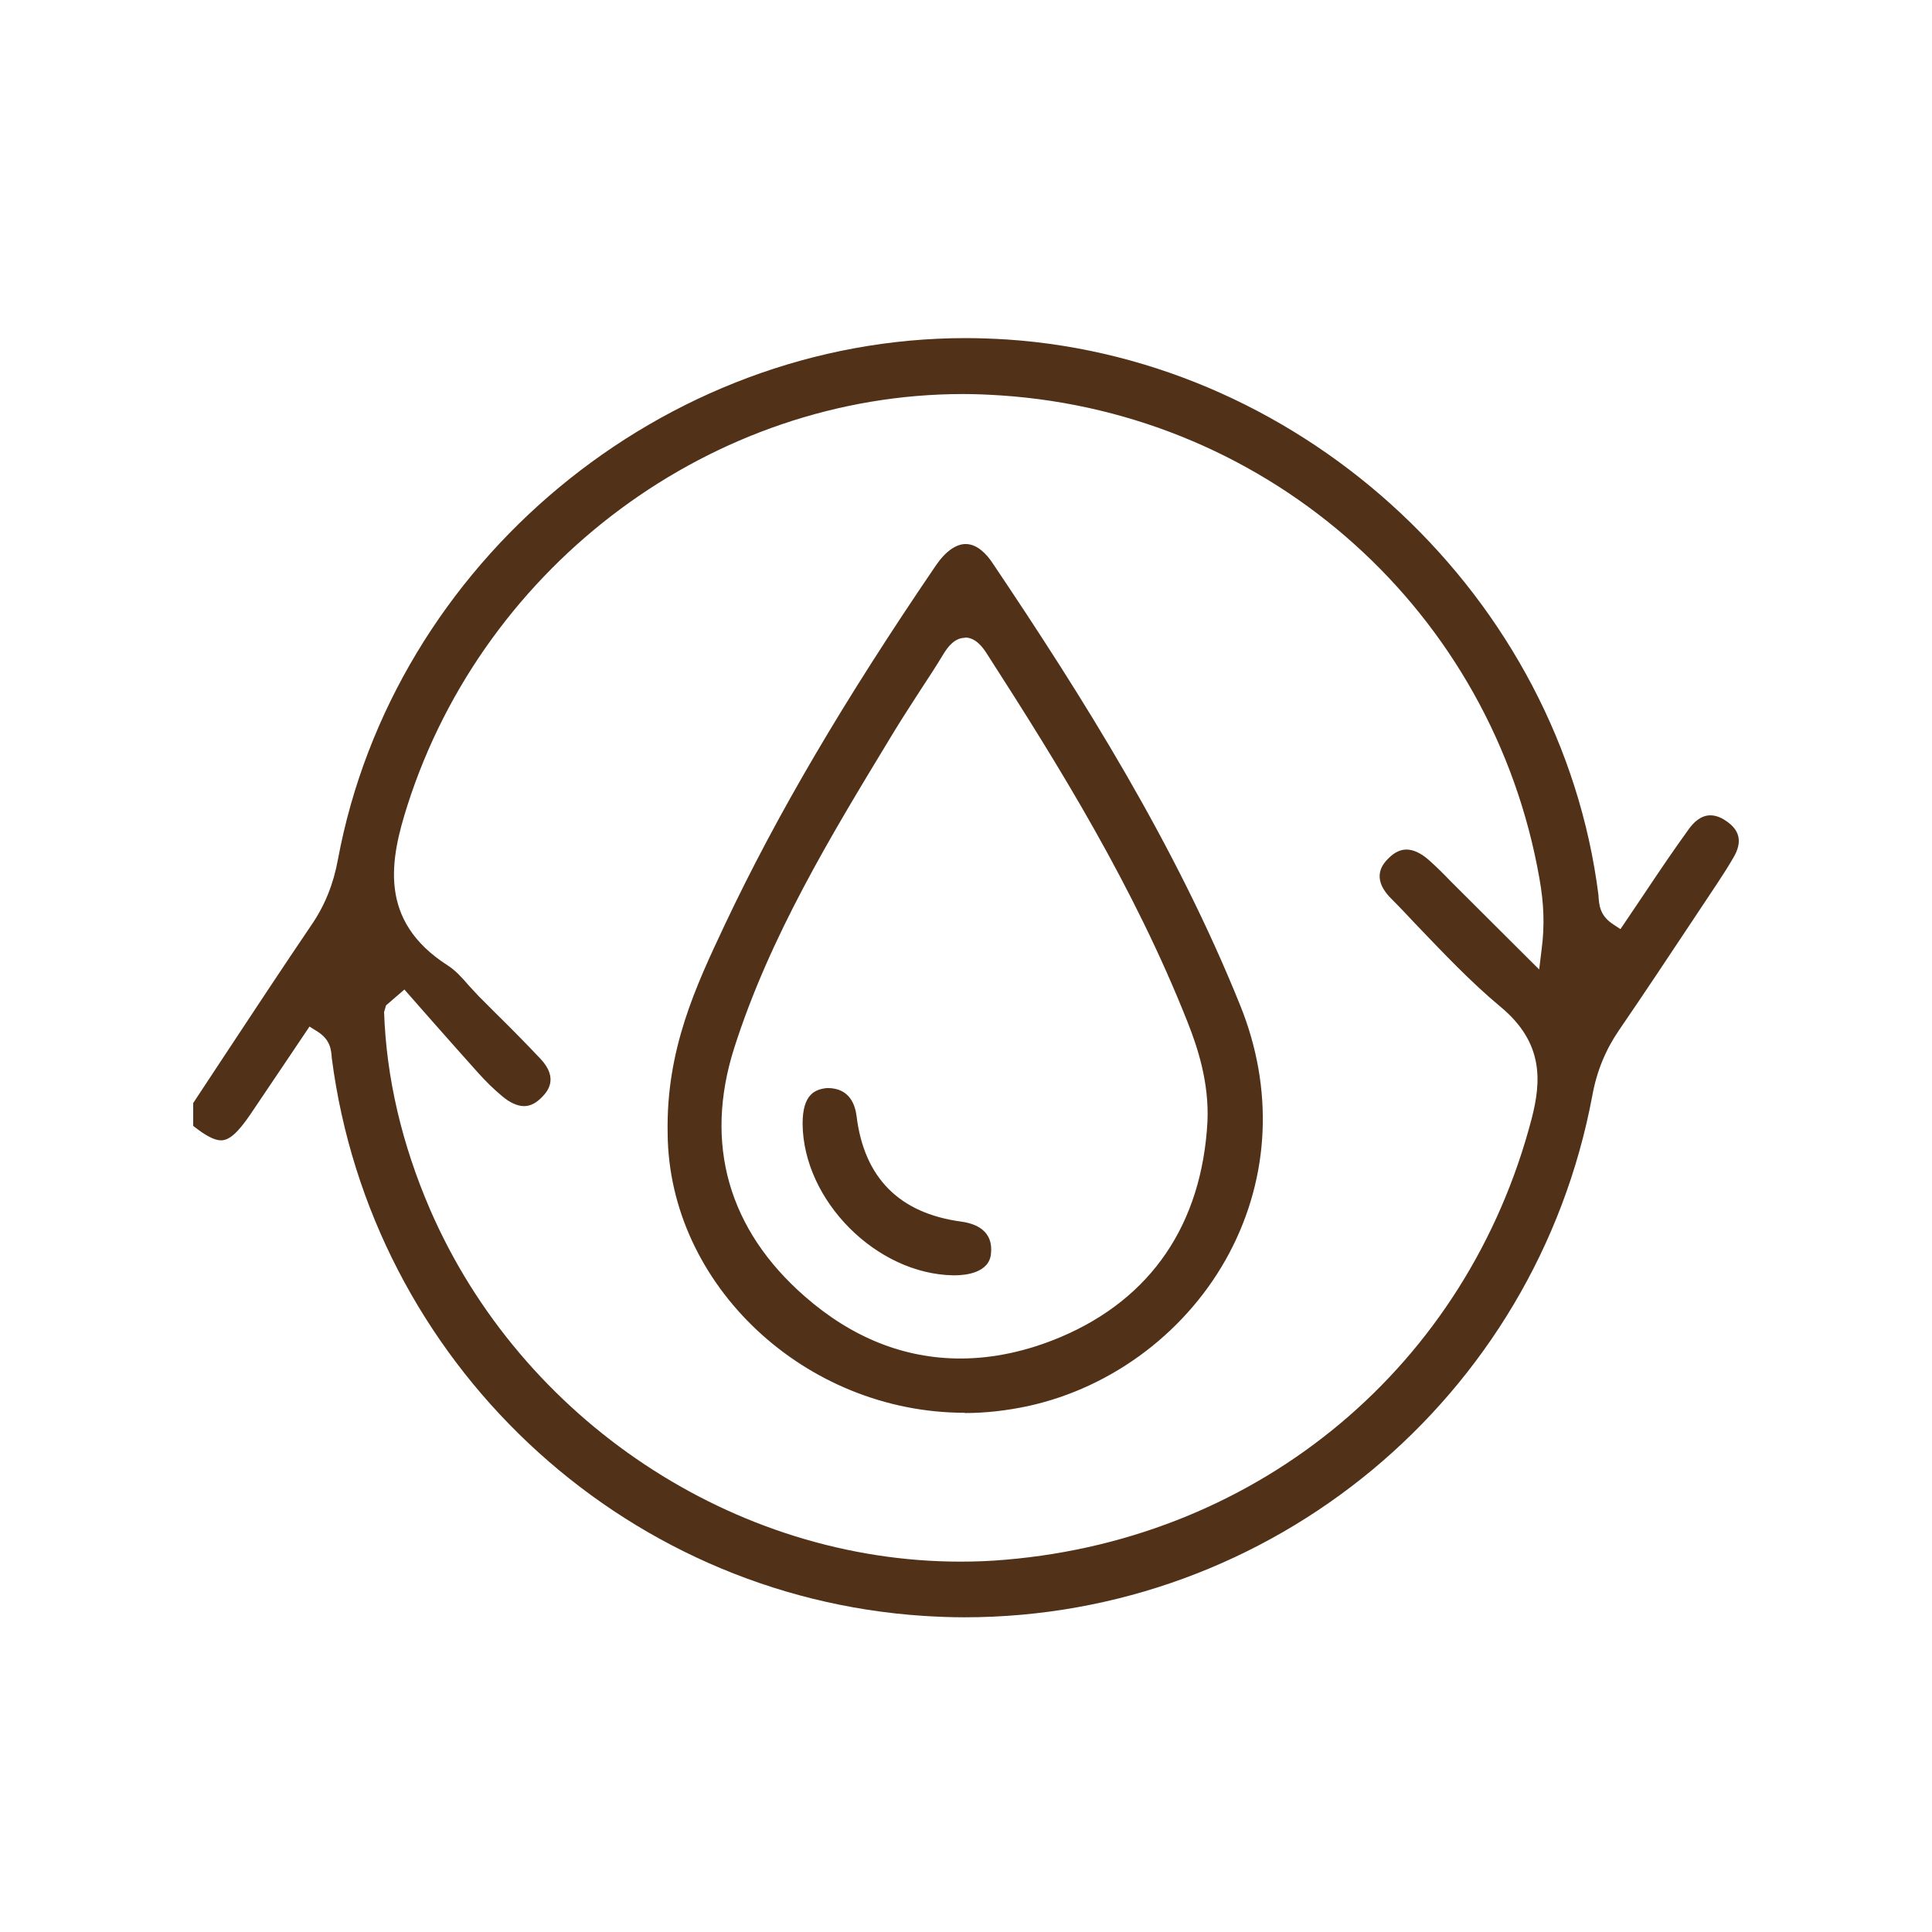 <svg width="80" height="80" viewBox="0 0 80 80" fill="none" xmlns="http://www.w3.org/2000/svg">
<path d="M39.94 66.969C39.376 66.969 38.811 66.946 38.246 66.911C25.675 66.093 15.363 56.368 13.738 43.809C13.715 43.474 13.681 43.06 13.162 42.725L12.816 42.507C12.816 42.507 10.904 45.353 10.373 46.136C9.855 46.897 9.498 47.219 9.152 47.219C8.876 47.219 8.507 47.023 8 46.62V45.675L9.314 43.682C10.5 41.884 11.687 40.087 12.897 38.301C13.45 37.494 13.807 36.607 13.992 35.593C16.285 23.287 27.461 14 39.986 14C40.562 14 41.127 14.023 41.703 14.058C54.101 14.887 64.633 24.773 66.188 37.056C66.211 37.448 66.234 37.886 66.753 38.243L67.099 38.474L68.101 36.987C68.7 36.089 69.299 35.201 69.933 34.326C70.117 34.072 70.417 33.761 70.82 33.761C71.016 33.761 71.235 33.83 71.454 33.98C72.053 34.372 72.157 34.867 71.777 35.512C71.569 35.87 71.35 36.215 71.12 36.561L70.14 38.036C69.115 39.58 68.09 41.124 67.041 42.656C66.488 43.463 66.119 44.35 65.935 45.364C63.596 57.877 52.661 66.969 39.929 66.969H39.94ZM15.985 41.631L15.904 41.907C15.997 44.638 16.642 47.381 17.806 50.077C21.585 58.799 30.411 64.664 39.767 64.664C40.389 64.664 41.012 64.641 41.645 64.584C52.223 63.685 60.761 56.518 63.423 46.321C63.815 44.8 63.941 43.186 62.132 41.688C60.9 40.663 59.77 39.465 58.664 38.312C58.307 37.932 57.95 37.552 57.581 37.183C56.728 36.307 57.304 35.731 57.5 35.535C57.742 35.294 57.984 35.178 58.238 35.178C58.526 35.178 58.849 35.328 59.183 35.628C59.494 35.904 59.782 36.192 60.07 36.492L63.734 40.145L63.838 39.292C63.964 38.312 63.93 37.414 63.745 36.377C61.81 25.35 52.638 17.123 41.45 16.374C40.92 16.339 40.401 16.316 39.883 16.316C29.535 16.316 20.076 23.322 16.872 33.346C16.158 35.582 15.639 38.117 18.532 39.972C18.843 40.167 19.119 40.467 19.396 40.79C19.534 40.939 19.672 41.089 19.811 41.239L20.548 41.977C21.17 42.587 21.781 43.209 22.38 43.843C23.163 44.673 22.633 45.226 22.461 45.41C22.207 45.675 21.965 45.802 21.7 45.802C21.435 45.802 21.113 45.664 20.79 45.387C20.456 45.111 20.11 44.776 19.753 44.373C19.108 43.659 18.474 42.933 17.829 42.207L16.745 40.974L15.985 41.631ZM39.952 58.5C33.326 58.5 27.692 53.199 27.646 46.931C27.576 43.451 28.821 40.824 30.019 38.278C32.163 33.738 34.939 29.014 38.753 23.414C39.145 22.838 39.583 22.527 39.986 22.527C40.47 22.527 40.862 22.953 41.104 23.322C44.837 28.875 48.663 34.948 51.359 41.642C52.742 45.076 52.58 48.706 50.91 51.874C49.216 55.078 46.105 57.451 42.567 58.223C41.703 58.407 40.827 58.511 39.952 58.511V58.5ZM39.963 26.41C39.525 26.41 39.249 26.79 39.076 27.066C38.776 27.562 38.465 28.046 38.143 28.53C37.774 29.106 37.394 29.682 37.036 30.27L36.875 30.535C34.421 34.579 31.874 38.773 30.399 43.405C29.144 47.358 30.158 50.918 33.326 53.683C35.274 55.389 37.44 56.253 39.767 56.253C41.127 56.253 42.521 55.953 43.916 55.366C47.672 53.776 49.769 50.688 49.999 46.436C50.068 44.822 49.596 43.382 49.17 42.311C46.957 36.722 43.858 31.721 40.862 27.066C40.678 26.778 40.389 26.398 39.952 26.398L39.963 26.41ZM39.537 52.808C39.963 52.808 40.977 52.715 41.035 51.897C41.058 51.621 41.115 50.768 39.802 50.584C37.232 50.238 35.781 48.763 35.469 46.217C35.412 45.779 35.205 45.053 34.26 45.053C33.753 45.099 33.234 45.306 33.234 46.528C33.257 49.708 36.288 52.761 39.479 52.808H39.537Z" fill="#513117"/>
</svg>
